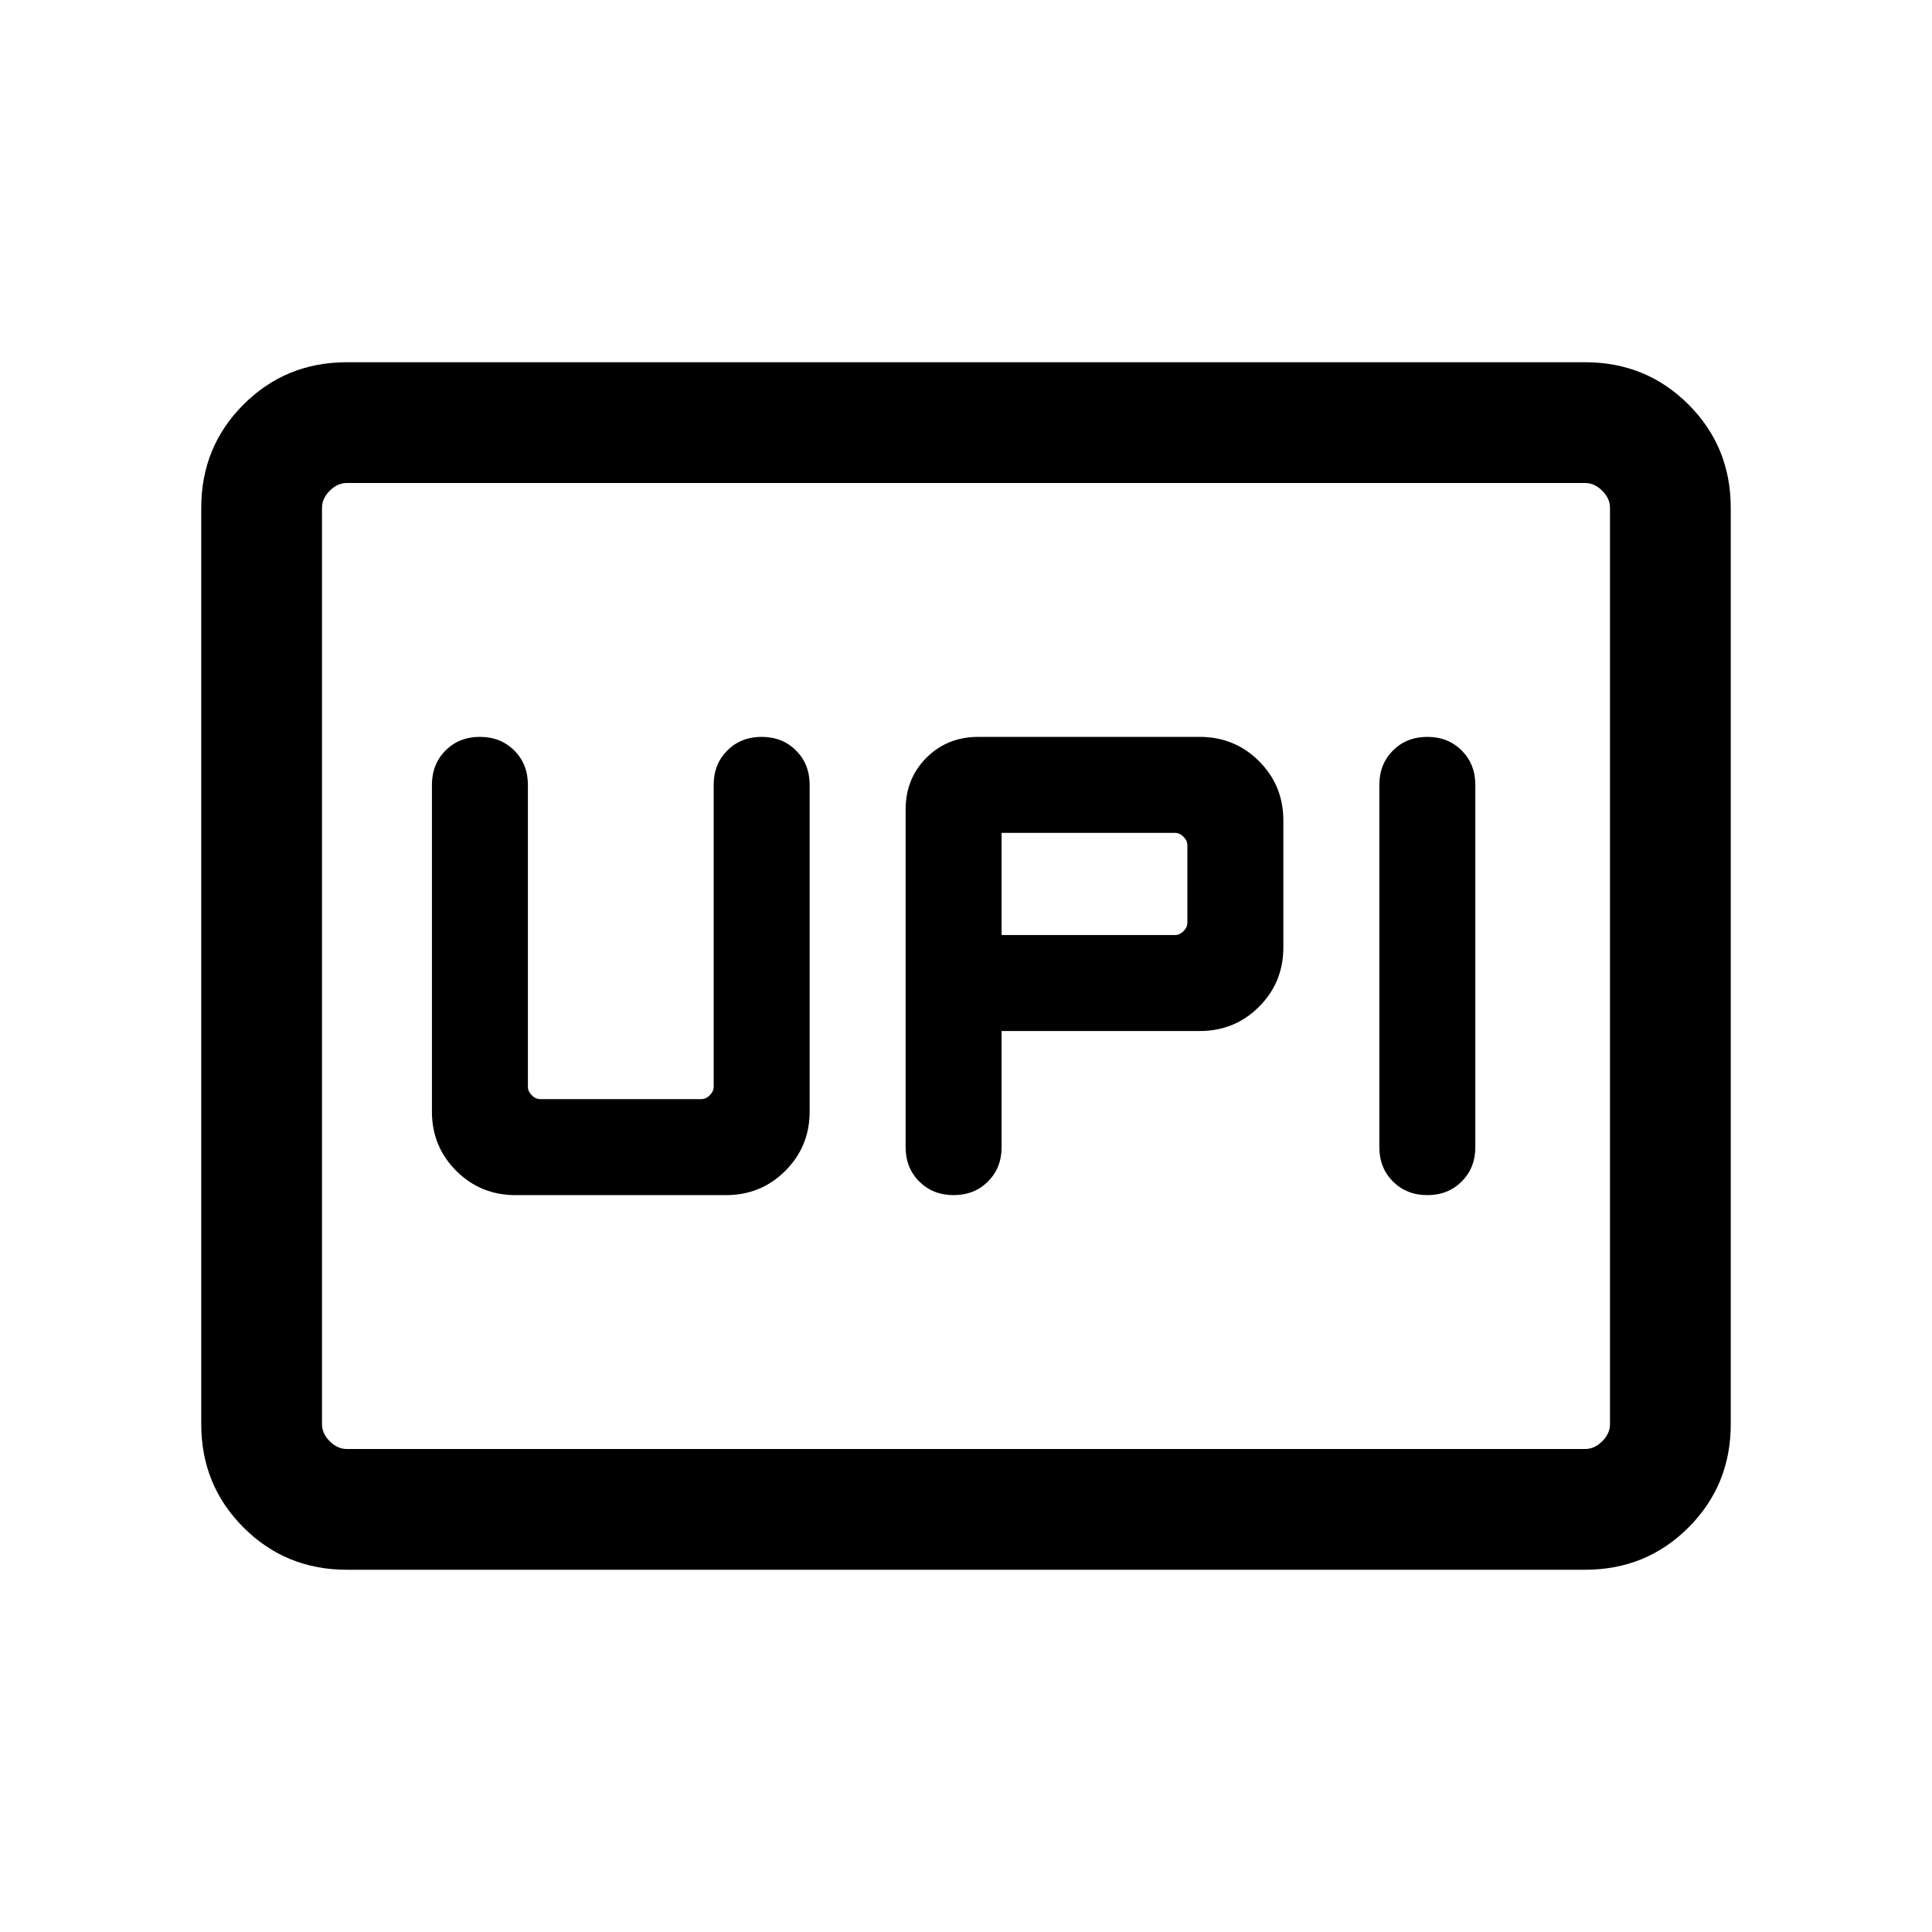 <svg xmlns="http://www.w3.org/2000/svg" height="24" viewBox="0 -960 960 960" width="24"><path d="M473.85-366.15q10.3 0 17.07-6.77t6.77-17.08v-57.69h98.46q17.39 0 29.47-12.08 12.07-12.08 12.07-29.46v-63.08q0-17.38-12.07-29.46-12.08-12.08-29.47-12.08h-110q-15.46 0-25.8 10.35Q450-573.15 450-557.69V-390q0 10.31 6.77 17.08 6.77 6.77 17.08 6.77Zm235.38 0q10.31 0 17.08-6.77 6.77-6.77 6.77-17.08v-180q0-10.31-6.77-17.08-6.77-6.77-17.08-6.77-10.31 0-17.08 6.77-6.76 6.77-6.76 17.08v180q0 10.31 6.76 17.08 6.77 6.77 17.08 6.77ZM497.69-495.38v-50.77h86.16q2.3 0 4.23 1.92Q590-542.31 590-540v38.46q0 2.31-1.92 4.23-1.93 1.93-4.23 1.93h-86.16ZM256.16-366.15h104.61q17.38 0 29.46-12.08 12.08-12.08 12.08-29.46V-570q0-10.31-6.77-17.08-6.77-6.77-17.08-6.77-10.31 0-17.07 6.77-6.77 6.77-6.77 17.08v150q0 2.31-1.93 4.23-1.92 1.92-4.23 1.92h-80q-2.31 0-4.23-1.92-1.92-1.92-1.92-4.23v-150q0-10.31-6.77-17.08-6.77-6.77-17.08-6.77-10.31 0-17.07 6.77-6.77 6.77-6.77 17.08v162.31q0 17.38 12.07 29.46 12.08 12.08 29.47 12.08ZM172.31-180Q142-180 121-201q-21-21-21-51.31v-455.38Q100-738 121-759q21-21 51.31-21h615.38Q818-780 839-759q21 21 21 51.31v455.38Q860-222 839-201q-21 21-51.31 21H172.31Zm0-60h615.38q4.62 0 8.46-3.85 3.85-3.84 3.85-8.46v-455.38q0-4.62-3.85-8.46-3.84-3.85-8.46-3.85H172.31q-4.62 0-8.46 3.85-3.85 3.84-3.85 8.46v455.38q0 4.62 3.85 8.46 3.84 3.85 8.46 3.85ZM160-240v-480 480Z"/></svg>